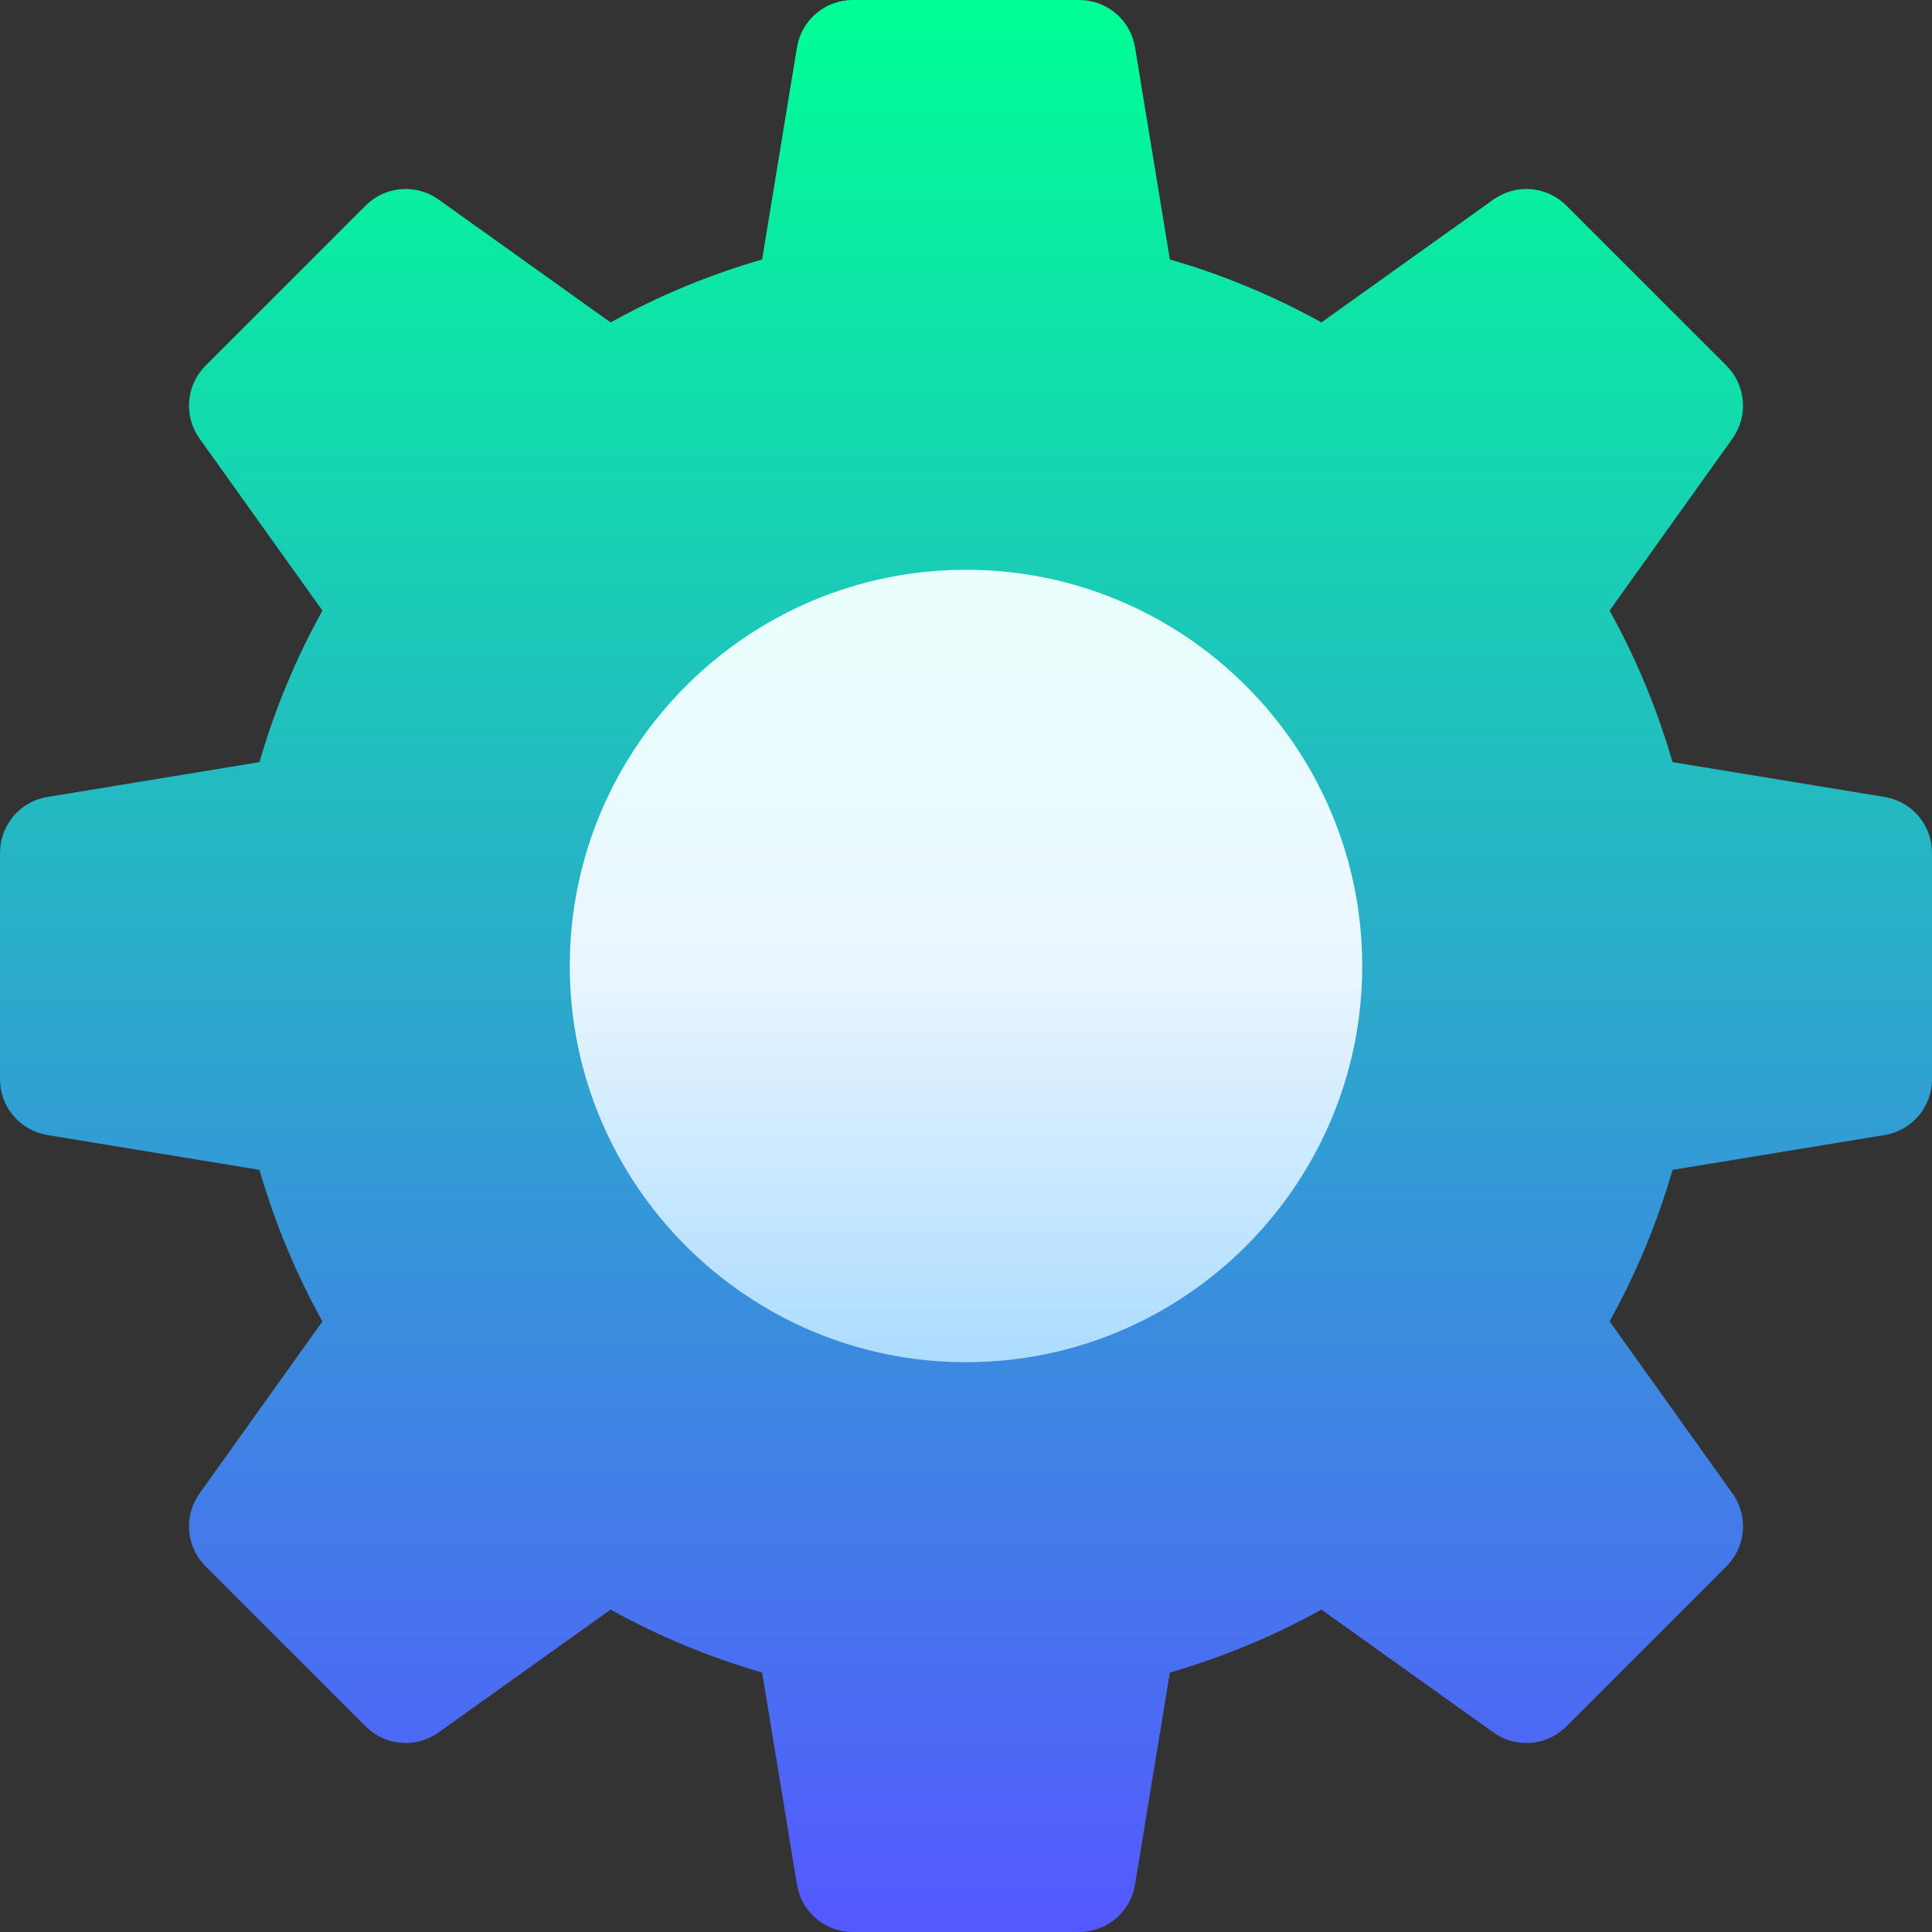<svg width="50" height="50" viewBox="0 0 50 50" fill="none" xmlns="http://www.w3.org/2000/svg">
    <rect x="0" y="0" width="50" height="50" fill="#333333" stroke="none"/>
    <g clip-path="url(#clip0_335_86)">
        <path d="M27.93 50H22.07C21.723 50 21.387 49.877 21.122 49.652C20.857 49.427 20.681 49.115 20.625 48.772L19.724 43.285C18.36 42.891 17.044 42.345 15.802 41.656L11.35 44.836C11.068 45.038 10.723 45.133 10.378 45.104C10.032 45.075 9.708 44.925 9.463 44.68L5.32 40.537C5.075 40.292 4.924 39.968 4.896 39.622C4.867 39.277 4.962 38.932 5.164 38.65L8.344 34.198C7.655 32.956 7.109 31.64 6.715 30.276L1.228 29.375C0.885 29.319 0.573 29.143 0.348 28.878C0.123 28.613 1.6764e-05 28.277 0 27.93L0 22.07C5.90623e-07 21.723 0.123 21.387 0.348 21.122C0.573 20.857 0.885 20.681 1.228 20.625L6.715 19.724C7.109 18.36 7.655 17.044 8.344 15.802L5.164 11.35C4.962 11.068 4.867 10.723 4.896 10.378C4.924 10.032 5.075 9.708 5.32 9.463L9.463 5.32C9.708 5.075 10.032 4.924 10.378 4.896C10.723 4.867 11.068 4.962 11.35 5.164L15.802 8.344C17.044 7.655 18.36 7.109 19.724 6.715L20.625 1.228C20.681 0.885 20.857 0.573 21.122 0.348C21.387 0.123 21.723 -3.21031e-06 22.07 0L27.93 0C28.277 5.90686e-07 28.613 0.123 28.878 0.348C29.143 0.573 29.319 0.885 29.375 1.228L30.276 6.715C31.64 7.109 32.956 7.655 34.198 8.344L38.65 5.164C38.932 4.962 39.277 4.867 39.622 4.896C39.968 4.924 40.292 5.075 40.537 5.32L44.68 9.463C44.925 9.708 45.076 10.032 45.104 10.378C45.133 10.723 45.038 11.068 44.836 11.35L41.656 15.802C42.345 17.044 42.891 18.36 43.285 19.724L48.772 20.625C49.115 20.681 49.427 20.857 49.652 21.122C49.877 21.387 50 21.723 50 22.07V27.93C50 28.277 49.877 28.613 49.652 28.878C49.427 29.143 49.115 29.319 48.772 29.375L43.285 30.276C42.891 31.64 42.345 32.956 41.656 34.198L44.836 38.65C45.038 38.932 45.133 39.276 45.104 39.622C45.076 39.968 44.925 40.292 44.68 40.537L40.537 44.68C40.292 44.925 39.968 45.076 39.622 45.104C39.277 45.133 38.932 45.038 38.65 44.836L34.198 41.656C32.956 42.345 31.64 42.891 30.276 43.285L29.375 48.772C29.319 49.115 29.143 49.427 28.878 49.652C28.613 49.877 28.277 50 27.93 50Z" fill="url(#paint0_linear_335_86)"/>
        <path d="M25 35.254C19.346 35.254 14.746 30.654 14.746 25C14.746 19.346 19.346 14.746 25 14.746C30.654 14.746 35.254 19.346 35.254 25C35.254 30.654 30.654 35.254 25 35.254Z" fill="url(#paint1_linear_335_86)"/>
    </g>
    <defs>
        <linearGradient id="paint0_linear_335_86" x1="25" y1="50" x2="25" y2="0" gradientUnits="userSpaceOnUse">
            <stop stop-color="#5558FF"/>
            <stop offset="1" stop-color="#00FF96"/>
        </linearGradient>
        <linearGradient id="paint1_linear_335_86" x1="25" y1="35.254" x2="25" y2="14.746" gradientUnits="userSpaceOnUse">
            <stop stop-color="#ADDCFF"/>
            <stop offset="0.503" stop-color="#EAF6FF"/>
            <stop offset="1" stop-color="#EAFFFD"/>
        </linearGradient>
        <clipPath id="clip0_335_86">
            <rect width="50" height="50" fill="white"/>
        </clipPath>
    </defs>
</svg>
